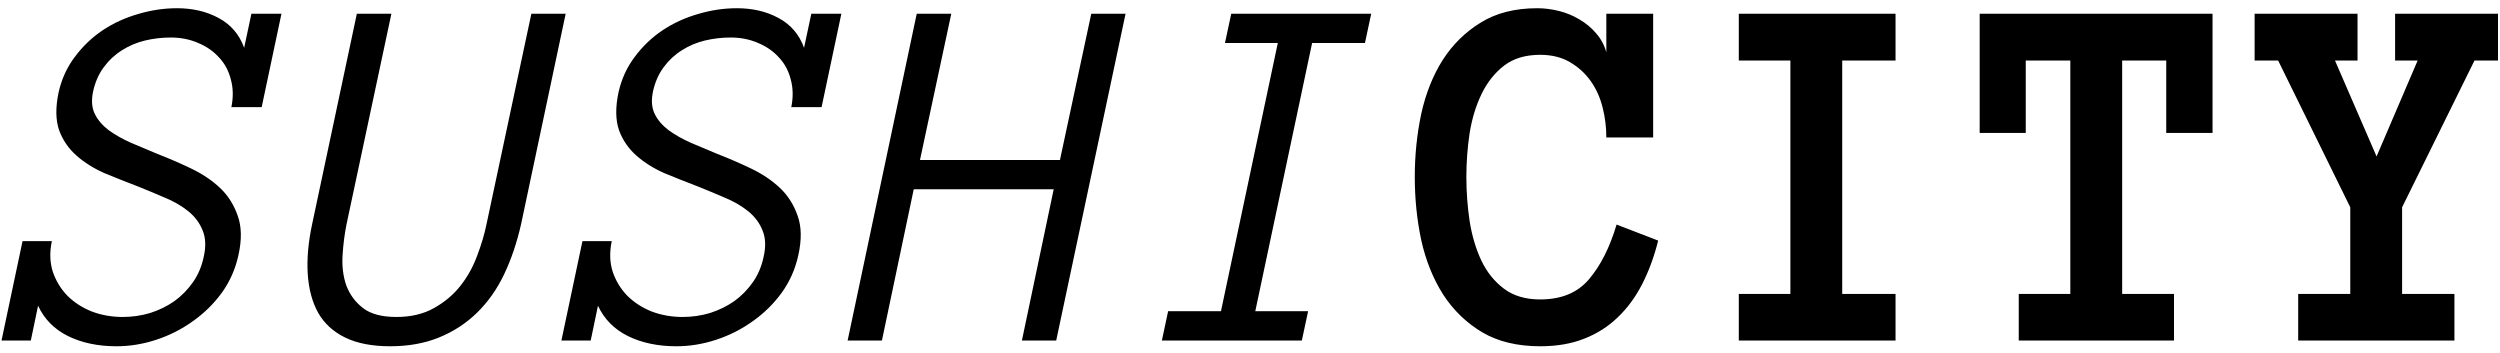 <svg width="156" height="22" viewBox="0 0 156 22" fill="none" xmlns="http://www.w3.org/2000/svg">
<path d="M14.876 15.935C14.688 16.789 14.345 17.565 13.845 18.263C13.345 18.951 12.74 19.545 12.032 20.045C11.334 20.545 10.574 20.93 9.751 21.201C8.928 21.472 8.1 21.607 7.266 21.607C6.11 21.607 5.1 21.393 4.235 20.966C3.381 20.539 2.761 19.909 2.376 19.076L1.923 21.248H0.095L1.407 15.045H3.235C3.089 15.742 3.11 16.383 3.298 16.966C3.496 17.539 3.798 18.034 4.204 18.451C4.621 18.867 5.126 19.196 5.72 19.435C6.324 19.664 6.97 19.779 7.657 19.779C8.251 19.779 8.824 19.696 9.376 19.529C9.928 19.352 10.428 19.107 10.876 18.795C11.324 18.472 11.709 18.081 12.032 17.623C12.355 17.164 12.579 16.643 12.704 16.06C12.86 15.404 12.839 14.841 12.642 14.373C12.454 13.904 12.152 13.503 11.735 13.17C11.319 12.836 10.829 12.555 10.267 12.326C9.714 12.086 9.152 11.852 8.579 11.623C7.891 11.362 7.209 11.091 6.532 10.81C5.865 10.518 5.282 10.154 4.782 9.716C4.282 9.279 3.918 8.748 3.688 8.123C3.47 7.487 3.459 6.701 3.657 5.763C3.845 4.93 4.183 4.19 4.673 3.545C5.162 2.888 5.74 2.336 6.407 1.888C7.084 1.44 7.824 1.102 8.626 0.873C9.428 0.633 10.235 0.513 11.048 0.513C12.027 0.513 12.892 0.716 13.642 1.123C14.402 1.529 14.933 2.149 15.235 2.982L15.688 0.857H17.563L16.329 6.685H14.438C14.563 6.071 14.553 5.498 14.407 4.966C14.272 4.425 14.027 3.966 13.673 3.591C13.329 3.206 12.897 2.904 12.376 2.685C11.855 2.456 11.282 2.341 10.657 2.341C10.105 2.341 9.569 2.404 9.048 2.529C8.527 2.654 8.048 2.857 7.61 3.138C7.173 3.409 6.793 3.763 6.47 4.201C6.147 4.638 5.923 5.159 5.798 5.763C5.694 6.295 5.735 6.748 5.923 7.123C6.11 7.498 6.397 7.831 6.782 8.123C7.168 8.404 7.626 8.664 8.157 8.904C8.699 9.133 9.256 9.367 9.829 9.607C10.527 9.878 11.225 10.18 11.923 10.513C12.621 10.847 13.22 11.248 13.72 11.716C14.22 12.185 14.589 12.763 14.829 13.451C15.079 14.128 15.095 14.956 14.876 15.935ZM32.517 13.982C32.256 15.138 31.902 16.185 31.454 17.123C31.006 18.06 30.438 18.862 29.751 19.529C29.074 20.185 28.287 20.696 27.392 21.06C26.496 21.425 25.48 21.607 24.345 21.607C23.22 21.607 22.282 21.425 21.532 21.06C20.793 20.696 20.235 20.185 19.86 19.529C19.485 18.862 19.267 18.055 19.204 17.107C19.142 16.159 19.235 15.107 19.485 13.951L22.267 0.857H24.423L21.626 13.982C21.501 14.597 21.418 15.248 21.376 15.935C21.334 16.623 21.412 17.248 21.61 17.81C21.819 18.373 22.162 18.841 22.642 19.216C23.121 19.591 23.819 19.779 24.735 19.779C25.652 19.779 26.438 19.591 27.095 19.216C27.761 18.841 28.313 18.373 28.751 17.81C29.188 17.248 29.532 16.623 29.782 15.935C30.043 15.248 30.235 14.597 30.36 13.982L33.157 0.857H35.298L32.517 13.982ZM49.813 15.935C49.626 16.789 49.282 17.565 48.782 18.263C48.282 18.951 47.678 19.545 46.97 20.045C46.272 20.545 45.511 20.93 44.688 21.201C43.865 21.472 43.037 21.607 42.204 21.607C41.048 21.607 40.037 21.393 39.173 20.966C38.319 20.539 37.699 19.909 37.313 19.076L36.86 21.248H35.032L36.345 15.045H38.173C38.027 15.742 38.048 16.383 38.235 16.966C38.433 17.539 38.735 18.034 39.142 18.451C39.558 18.867 40.063 19.196 40.657 19.435C41.261 19.664 41.907 19.779 42.595 19.779C43.188 19.779 43.761 19.696 44.313 19.529C44.865 19.352 45.365 19.107 45.813 18.795C46.261 18.472 46.647 18.081 46.97 17.623C47.292 17.164 47.517 16.643 47.642 16.06C47.798 15.404 47.777 14.841 47.579 14.373C47.392 13.904 47.089 13.503 46.673 13.17C46.256 12.836 45.767 12.555 45.204 12.326C44.652 12.086 44.089 11.852 43.517 11.623C42.829 11.362 42.147 11.091 41.47 10.81C40.803 10.518 40.22 10.154 39.72 9.716C39.22 9.279 38.855 8.748 38.626 8.123C38.407 7.487 38.397 6.701 38.595 5.763C38.782 4.93 39.121 4.19 39.61 3.545C40.1 2.888 40.678 2.336 41.345 1.888C42.022 1.44 42.761 1.102 43.563 0.873C44.365 0.633 45.173 0.513 45.985 0.513C46.964 0.513 47.829 0.716 48.579 1.123C49.339 1.529 49.871 2.149 50.173 2.982L50.626 0.857H52.501L51.267 6.685H49.376C49.501 6.071 49.49 5.498 49.345 4.966C49.209 4.425 48.964 3.966 48.61 3.591C48.267 3.206 47.834 2.904 47.313 2.685C46.792 2.456 46.22 2.341 45.595 2.341C45.042 2.341 44.506 2.404 43.985 2.529C43.464 2.654 42.985 2.857 42.548 3.138C42.11 3.409 41.73 3.763 41.407 4.201C41.084 4.638 40.86 5.159 40.735 5.763C40.631 6.295 40.673 6.748 40.86 7.123C41.048 7.498 41.334 7.831 41.72 8.123C42.105 8.404 42.563 8.664 43.095 8.904C43.636 9.133 44.194 9.367 44.767 9.607C45.464 9.878 46.162 10.18 46.86 10.513C47.558 10.847 48.157 11.248 48.657 11.716C49.157 12.185 49.527 12.763 49.767 13.451C50.017 14.128 50.032 14.956 49.813 15.935ZM65.907 21.248H63.767L65.751 11.81H57.017L55.032 21.248H52.892L57.204 0.857H59.36L57.407 9.982H66.141L68.095 0.857H70.235L65.907 21.248ZM81.235 21.248H72.501L72.891 19.42H76.188L79.735 2.685H76.438L76.829 0.857H85.563L85.173 2.685H81.876L78.329 19.42H81.626L81.235 21.248ZM103.47 15.013C103.22 16.013 102.886 16.92 102.47 17.732C102.053 18.545 101.543 19.237 100.938 19.81C100.345 20.383 99.647 20.826 98.845 21.138C98.053 21.451 97.141 21.607 96.11 21.607C94.683 21.607 93.475 21.315 92.485 20.732C91.496 20.138 90.683 19.352 90.048 18.373C89.423 17.383 88.97 16.258 88.688 14.998C88.418 13.727 88.282 12.409 88.282 11.045C88.282 9.68 88.418 8.362 88.688 7.091C88.97 5.821 89.418 4.701 90.032 3.732C90.657 2.763 91.449 1.987 92.407 1.404C93.365 0.81 94.537 0.513 95.923 0.513C96.371 0.513 96.824 0.571 97.282 0.685C97.74 0.8 98.168 0.977 98.563 1.216C98.959 1.446 99.303 1.732 99.595 2.076C99.897 2.42 100.11 2.815 100.235 3.263V0.857H103.157V8.576H100.235C100.235 7.94 100.157 7.315 100.001 6.701C99.845 6.076 99.595 5.524 99.251 5.045C98.907 4.565 98.475 4.175 97.954 3.873C97.433 3.571 96.819 3.42 96.11 3.42C95.194 3.42 94.444 3.644 93.86 4.091C93.277 4.539 92.808 5.128 92.454 5.857C92.1 6.586 91.85 7.404 91.704 8.31C91.569 9.216 91.501 10.128 91.501 11.045C91.501 11.961 91.569 12.878 91.704 13.795C91.85 14.711 92.095 15.534 92.438 16.263C92.782 16.982 93.251 17.565 93.845 18.013C94.438 18.461 95.194 18.685 96.11 18.685C97.433 18.685 98.449 18.263 99.157 17.42C99.876 16.576 100.449 15.44 100.876 14.013L103.47 15.013ZM118.282 21.248H108.501V18.341H111.72V3.779H108.501V0.857H118.282V3.779H114.954V18.341H118.282V21.248ZM138.063 8.295H135.173V3.779H132.423V18.341H135.657V21.248H125.97V18.341H129.188V3.779H126.407V8.295H123.532V0.857H138.063V8.295ZM155.876 3.779H154.407L149.891 12.935V18.341H153.157V21.248H143.407V18.341H146.657V12.935L142.157 3.779H140.688V0.857H147.11V3.779H145.704L148.298 9.763L150.86 3.779H149.454V0.857H155.876V3.779Z" fill="black"/>
</svg>
